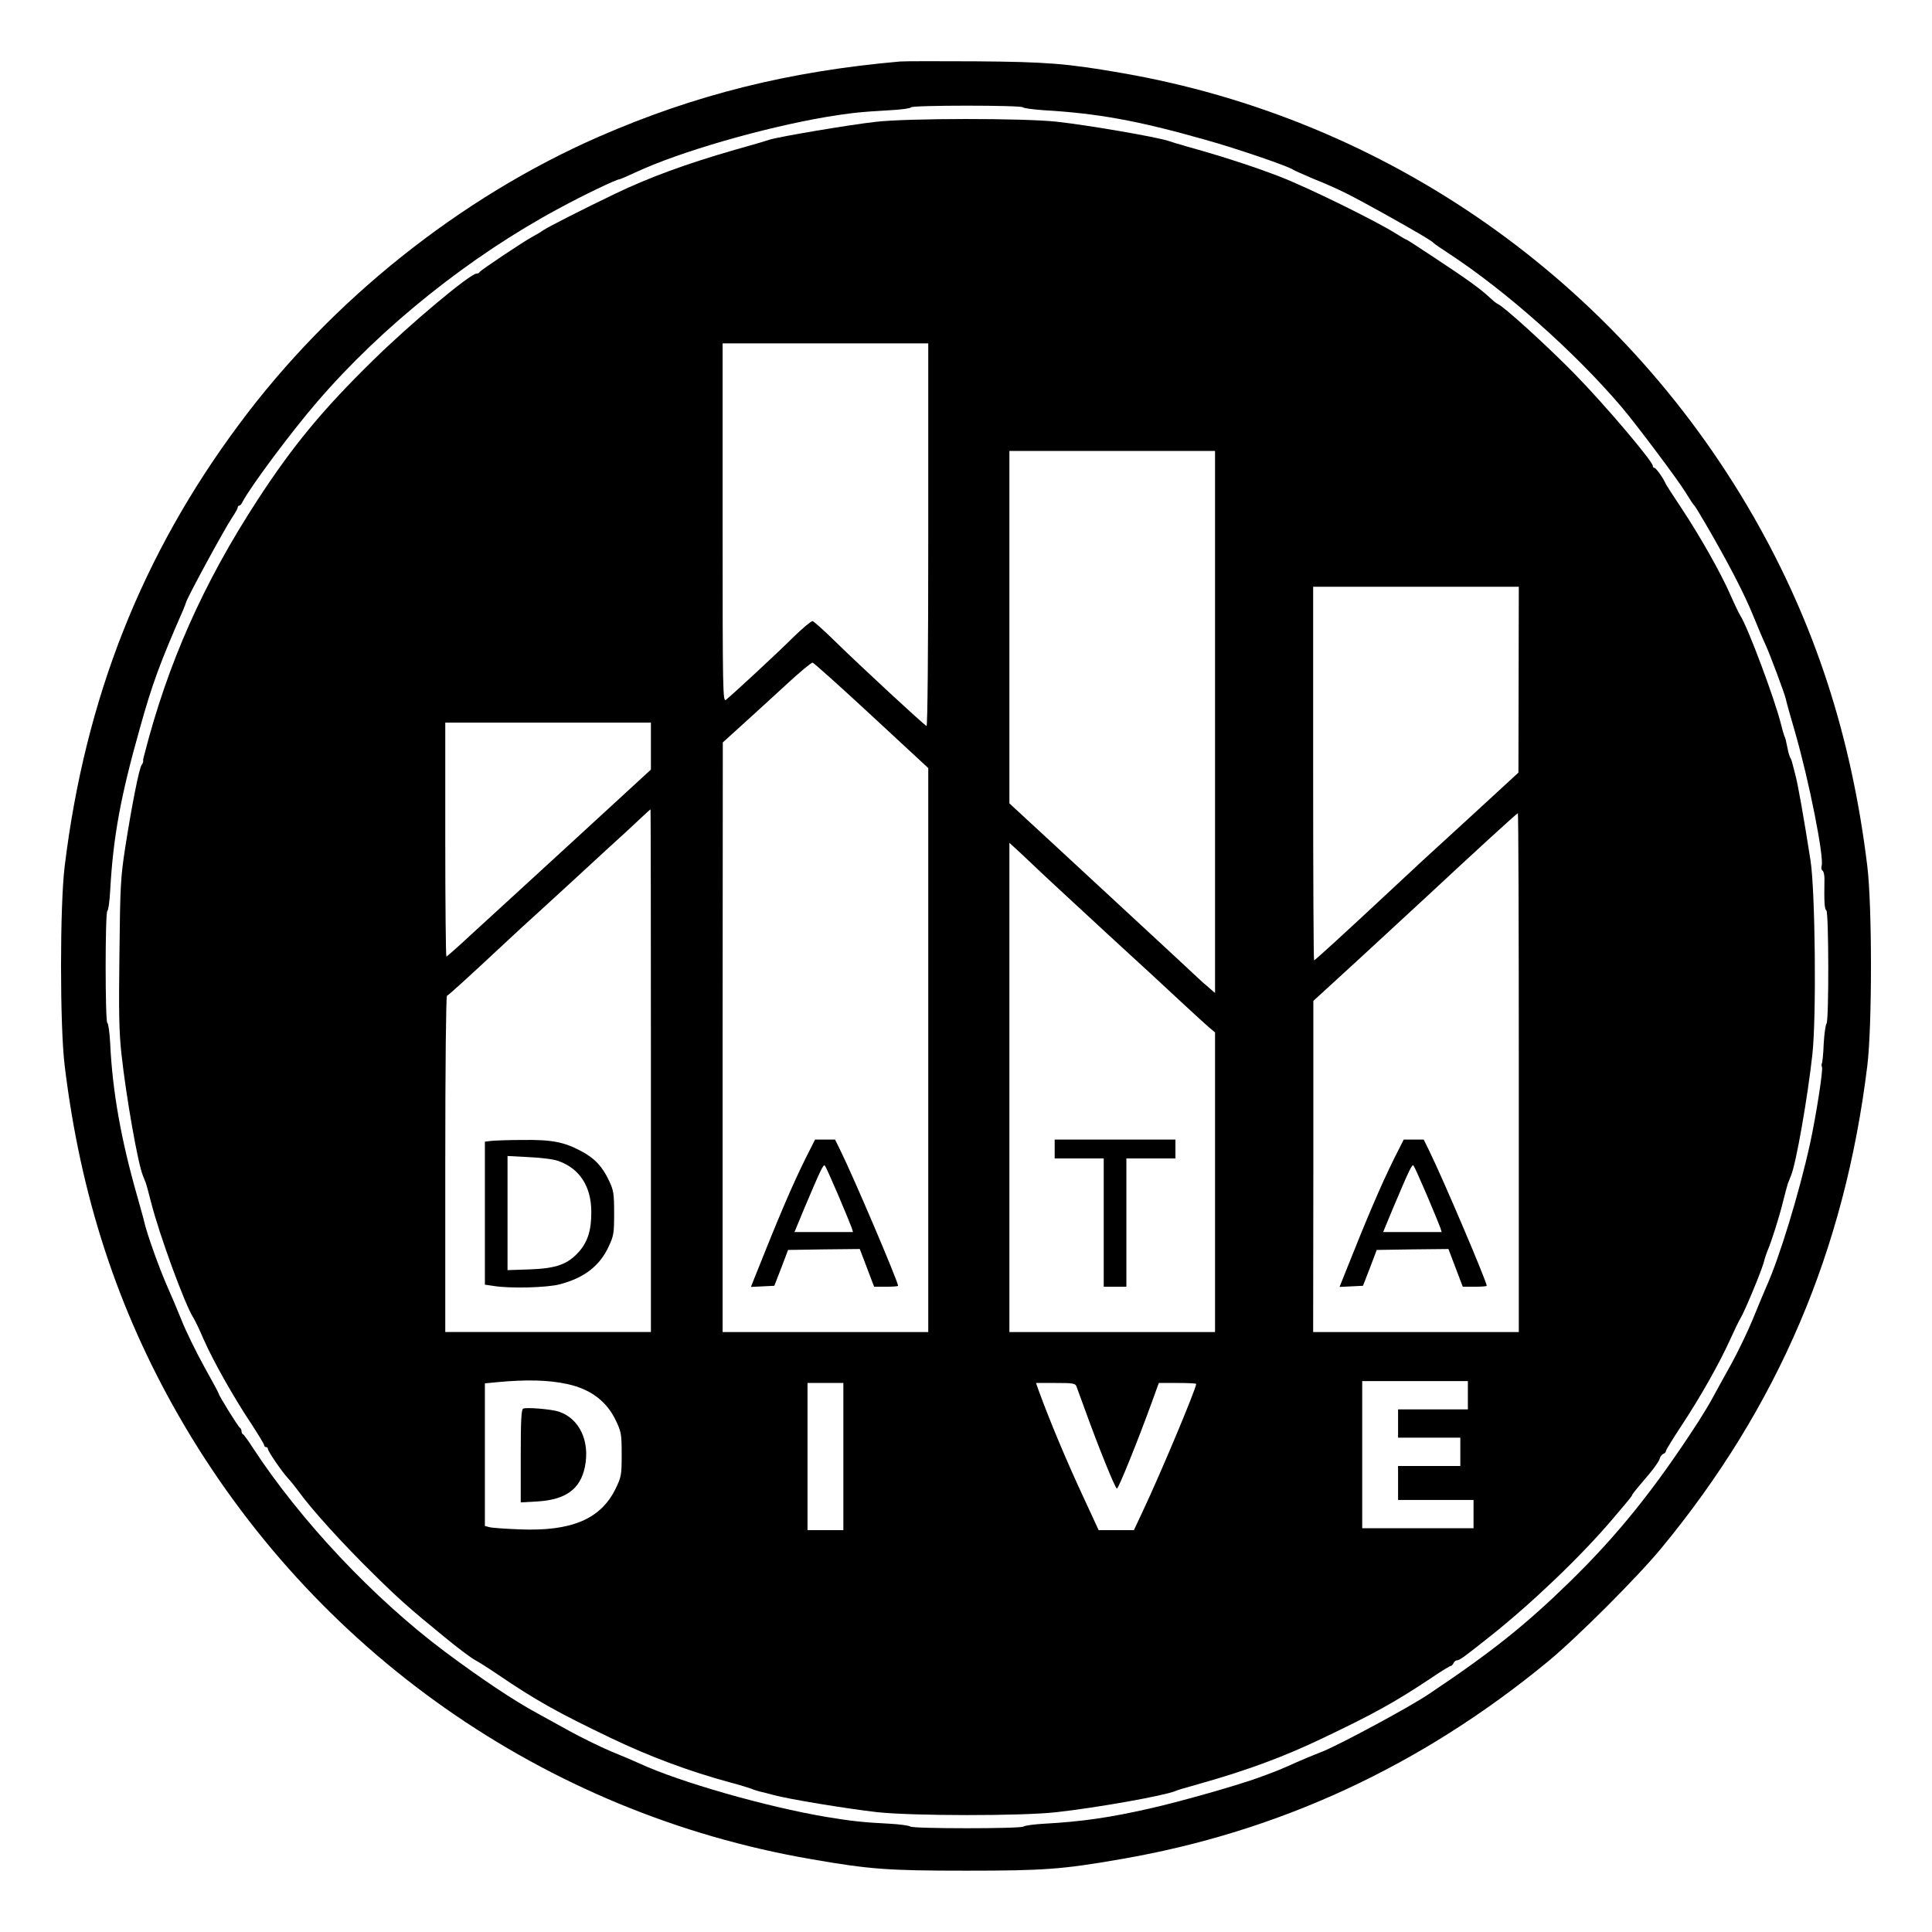 <?xml version="1.0" standalone="no"?>
<!DOCTYPE svg PUBLIC "-//W3C//DTD SVG 20010904//EN"
 "http://www.w3.org/TR/2001/REC-SVG-20010904/DTD/svg10.dtd">
<svg version="1.0" xmlns="http://www.w3.org/2000/svg"
 width="1024pt" height="1024pt" viewBox="0 0 1024 1024"
 preserveAspectRatio="xMidYMid meet">
<g transform="translate(0,1024) scale(0.1,-0.1)"
fill="#000000" stroke="none">
<path d="M4770 9914 c-590 -52 -1086 -176 -1595 -398 -736 -322 -1419 -867
-1905 -1521 -518 -695 -818 -1455 -927 -2345 -26 -209 -26 -851 0 -1060 84
-689 279 -1286 603 -1852 716 -1249 1941 -2109 3354 -2352 309 -54 408 -61
820 -61 412 0 511 7 820 61 838 144 1593 494 2265 1048 154 127 474 447 601
601 617 748 971 1576 1091 2555 26 209 26 851 0 1060 -84 689 -279 1286 -603
1852 -716 1249 -1941 2109 -3354 2352 -288 50 -395 58 -770 61 -195 1 -375 1
-400 -1z m652 -243 c2 -4 50 -11 108 -15 289 -17 500 -55 859 -157 162 -45
443 -141 466 -159 6 -4 51 -24 100 -45 142 -58 187 -80 378 -186 181 -101 258
-147 267 -158 3 -4 37 -27 75 -52 306 -200 674 -527 922 -819 77 -91 299 -387
335 -447 29 -47 43 -68 49 -73 3 -3 31 -48 61 -100 117 -201 202 -365 248
-478 26 -64 57 -137 69 -162 24 -53 99 -254 106 -284 2 -12 24 -91 49 -176 74
-256 155 -664 141 -710 -3 -10 -1 -21 5 -25 6 -3 10 -23 10 -43 -2 -122 0
-161 10 -167 13 -8 14 -587 1 -600 -5 -6 -12 -54 -15 -108 -2 -55 -7 -101 -10
-104 -2 -3 -2 -11 1 -19 6 -17 -30 -251 -63 -404 -57 -260 -162 -605 -232
-760 -13 -30 -46 -108 -72 -173 -27 -65 -78 -171 -113 -235 -36 -64 -79 -143
-96 -174 -16 -31 -52 -90 -78 -131 -233 -360 -428 -602 -684 -852 -236 -230
-414 -372 -749 -596 -100 -67 -458 -260 -557 -301 -54 -21 -116 -47 -138 -57
-84 -38 -113 -50 -210 -85 -121 -43 -410 -125 -565 -160 -218 -50 -367 -71
-565 -82 -55 -3 -104 -10 -110 -15 -12 -12 -588 -12 -600 0 -6 5 -55 12 -110
15 -140 7 -203 14 -336 36 -319 54 -774 184 -989 283 -30 14 -99 43 -153 65
-54 23 -153 71 -220 108 -67 37 -142 78 -167 92 -126 68 -298 183 -495 330
-376 282 -762 692 -1014 1077 -25 39 -49 72 -53 73 -5 2 -8 10 -8 17 0 7 -4
15 -8 17 -8 3 -112 171 -112 180 0 3 -35 68 -78 145 -43 78 -98 190 -121 249
-24 59 -56 135 -71 168 -44 98 -112 288 -126 352 -1 7 -18 67 -37 135 -85 297
-131 554 -143 809 -3 58 -10 107 -15 108 -12 5 -12 589 0 594 5 2 12 50 15
108 16 286 55 498 157 859 66 237 107 348 231 631 6 14 12 31 14 37 4 22 205
392 245 451 16 24 29 47 29 53 0 5 3 9 8 9 4 0 12 8 17 19 44 84 258 371 396
531 342 398 807 770 1279 1024 136 74 308 156 324 156 3 0 43 17 88 38 232
108 669 234 1006 292 127 21 182 27 342 36 58 3 107 10 108 15 5 12 589 12
594 0z"/>
<path d="M4639 9594 c-134 -15 -508 -78 -559 -94 -45 -14 -43 -14 -185 -54
-257 -74 -454 -146 -635 -233 -187 -90 -353 -175 -380 -193 -14 -10 -41 -26
-60 -36 -48 -26 -274 -177 -278 -186 -2 -5 -9 -8 -16 -8 -34 0 -355 -269 -549
-460 -266 -260 -426 -454 -612 -740 -288 -442 -476 -866 -600 -1350 -2 -8 -4
-17 -5 -20 -1 -3 -2 -9 -1 -14 1 -4 -3 -13 -8 -20 -13 -15 -52 -212 -87 -436
-25 -162 -27 -203 -31 -565 -4 -313 -2 -418 11 -534 25 -228 87 -578 113 -641
3 -8 7 -17 8 -20 1 -3 4 -12 8 -20 3 -8 15 -53 27 -100 45 -177 179 -542 224
-613 8 -12 33 -63 54 -113 51 -116 159 -308 251 -446 39 -60 71 -112 71 -118
0 -5 5 -10 10 -10 6 0 10 -4 10 -10 0 -12 75 -122 108 -157 14 -15 38 -45 54
-67 69 -96 238 -282 390 -431 140 -139 202 -193 383 -341 77 -63 142 -112 167
-125 15 -8 66 -40 113 -72 206 -140 319 -203 605 -340 202 -97 415 -176 625
-233 50 -13 101 -29 115 -34 14 -6 34 -12 45 -15 11 -2 45 -11 75 -19 79 -22
392 -73 550 -91 186 -20 764 -21 949 0 217 24 569 87 631 112 19 8 17 7 140
42 240 68 438 141 640 238 275 131 383 191 583 324 48 33 92 59 96 59 5 0 11
7 15 15 3 8 12 15 19 15 13 0 39 19 176 128 216 171 478 421 644 616 56 65
104 123 106 128 4 11 6 14 90 113 28 33 54 70 57 82 3 12 12 24 20 27 8 3 14
10 14 16 0 5 37 65 81 132 99 149 204 335 260 460 23 51 48 102 55 113 20 32
105 236 121 290 7 28 18 59 23 70 19 45 61 176 80 255 12 47 24 92 27 100 4 8
7 17 8 20 1 3 5 12 8 20 27 65 88 414 113 642 22 200 15 867 -10 1028 -35 223
-67 407 -82 460 -8 30 -16 60 -17 65 -2 6 -5 15 -9 20 -3 6 -10 28 -14 50 -10
48 -9 46 -17 65 -3 8 -11 35 -17 60 -34 136 -176 516 -216 577 -8 13 -32 63
-53 111 -52 118 -160 309 -258 457 -44 66 -82 125 -84 130 -12 29 -52 85 -60
85 -5 0 -9 5 -9 11 0 24 -257 327 -415 488 -148 151 -377 359 -407 370 -5 2
-22 15 -38 30 -52 49 -118 97 -300 217 -80 53 -146 96 -148 95 -1 -1 -26 14
-55 32 -103 65 -462 242 -612 300 -118 46 -285 101 -415 138 -58 16 -109 31
-115 33 -5 1 -35 10 -65 20 -72 22 -419 82 -590 101 -174 19 -791 19 -961 -1z
m281 -2190 c0 -621 -4 -1014 -9 -1012 -12 4 -346 313 -484 448 -59 58 -113
106 -120 108 -7 1 -53 -37 -103 -86 -84 -84 -319 -301 -356 -331 -17 -13 -18
33 -18 938 l0 951 545 0 545 0 0 -1016z m1520 -991 l0 -1436 -22 19 c-40 34
-45 38 -99 89 -30 28 -148 138 -264 245 -115 106 -321 297 -457 423 l-248 229
0 934 0 934 545 0 545 0 0 -1437z m1609 225 l-1 -493 -226 -208 c-301 -275
-297 -272 -447 -412 -240 -224 -405 -375 -410 -375 -3 0 -5 446 -5 990 l0 990
545 0 545 0 -1 -492z m-3429 -191 l300 -278 0 -1494 0 -1495 -545 0 -545 0 0
1563 1 1562 107 97 c59 53 163 149 232 212 69 64 131 115 137 114 7 -2 148
-128 313 -281z m-1170 -161 l0 -125 -407 -374 c-225 -206 -467 -429 -540 -495
-72 -67 -134 -122 -137 -122 -3 0 -6 279 -6 620 l0 620 545 0 545 0 0 -124z
m0 -1721 l0 -1385 -545 0 -545 0 0 889 c0 522 4 891 9 893 8 3 100 86 311 283
41 39 124 115 185 170 60 55 141 129 180 165 39 36 119 110 179 165 61 55 135
123 165 152 31 29 57 53 59 53 1 0 2 -623 2 -1385z m4600 -10 l0 -1375 -545 0
-545 0 1 878 0 877 251 230 c137 127 296 273 352 325 248 231 476 440 481 440
3 0 5 -619 5 -1375z m-2510 1040 c36 -34 187 -173 335 -310 149 -136 322 -296
385 -355 64 -59 130 -120 148 -135 l32 -27 0 -794 0 -794 -545 0 -545 0 0
1297 0 1296 63 -58 c34 -32 91 -86 127 -120z m-2532 -2691 c124 -27 210 -93
258 -197 27 -57 29 -71 29 -177 0 -110 -2 -118 -33 -182 -79 -160 -233 -225
-507 -214 -77 3 -150 8 -162 12 l-23 6 0 378 0 378 63 6 c157 15 275 12 375
-10z m4772 -59 l0 -75 -185 0 -185 0 0 -75 0 -75 165 0 165 0 0 -75 0 -75
-165 0 -165 0 0 -90 0 -90 200 0 200 0 0 -75 0 -75 -295 0 -295 0 0 390 0 390
280 0 280 0 0 -75z m-3310 -325 l0 -390 -95 0 -95 0 0 390 0 390 95 0 95 0 0
-390z m1235 373 c4 -10 24 -65 45 -123 71 -197 161 -420 170 -420 8 0 110 251
185 458 l37 102 99 0 c54 0 99 -2 99 -5 0 -25 -189 -476 -284 -677 l-46 -98
-94 0 -93 0 -73 158 c-99 212 -186 421 -246 585 l-13 37 103 0 c90 0 105 -2
111 -17z"/>
<path d="M4271 4103 c-72 -145 -144 -314 -272 -636 l-19 -48 62 3 62 3 37 95
36 95 190 3 190 2 38 -100 38 -100 63 0 c35 0 64 2 64 5 0 22 -233 570 -306
718 l-28 57 -53 0 -53 0 -49 -97z m172 -198 c35 -83 67 -160 71 -172 l7 -23
-155 0 -155 0 53 128 c88 208 100 232 108 224 4 -4 36 -75 71 -157z"/>
<path d="M2603 4193 l-33 -4 0 -379 0 -379 48 -7 c86 -14 282 -9 349 9 130 34
212 98 259 200 27 57 29 71 29 177 0 103 -3 121 -26 170 -35 76 -77 121 -147
158 -93 50 -158 62 -312 60 -74 0 -150 -3 -167 -5z m358 -107 c111 -40 172
-134 173 -266 1 -98 -18 -160 -65 -214 -60 -67 -120 -89 -261 -94 l-118 -4 0
302 0 303 113 -6 c67 -3 131 -11 158 -21z"/>
<path d="M7391 4103 c-72 -145 -144 -314 -272 -636 l-19 -48 62 3 62 3 37 95
36 95 190 3 190 2 38 -100 38 -100 63 0 c35 0 64 2 64 5 0 22 -233 570 -306
718 l-28 57 -53 0 -53 0 -49 -97z m172 -198 c35 -83 67 -160 71 -172 l7 -23
-155 0 -155 0 53 128 c88 208 100 232 108 224 4 -4 36 -75 71 -157z"/>
<path d="M5590 4150 l0 -50 130 0 130 0 0 -340 0 -340 60 0 60 0 0 340 0 340
130 0 130 0 0 50 0 50 -320 0 -320 0 0 -50z"/>
<path d="M2773 2774 c-10 -4 -13 -64 -13 -251 l0 -246 88 5 c150 9 228 65 252
183 28 136 -29 257 -138 293 -38 13 -171 24 -189 16z"/>
</g>
</svg>
